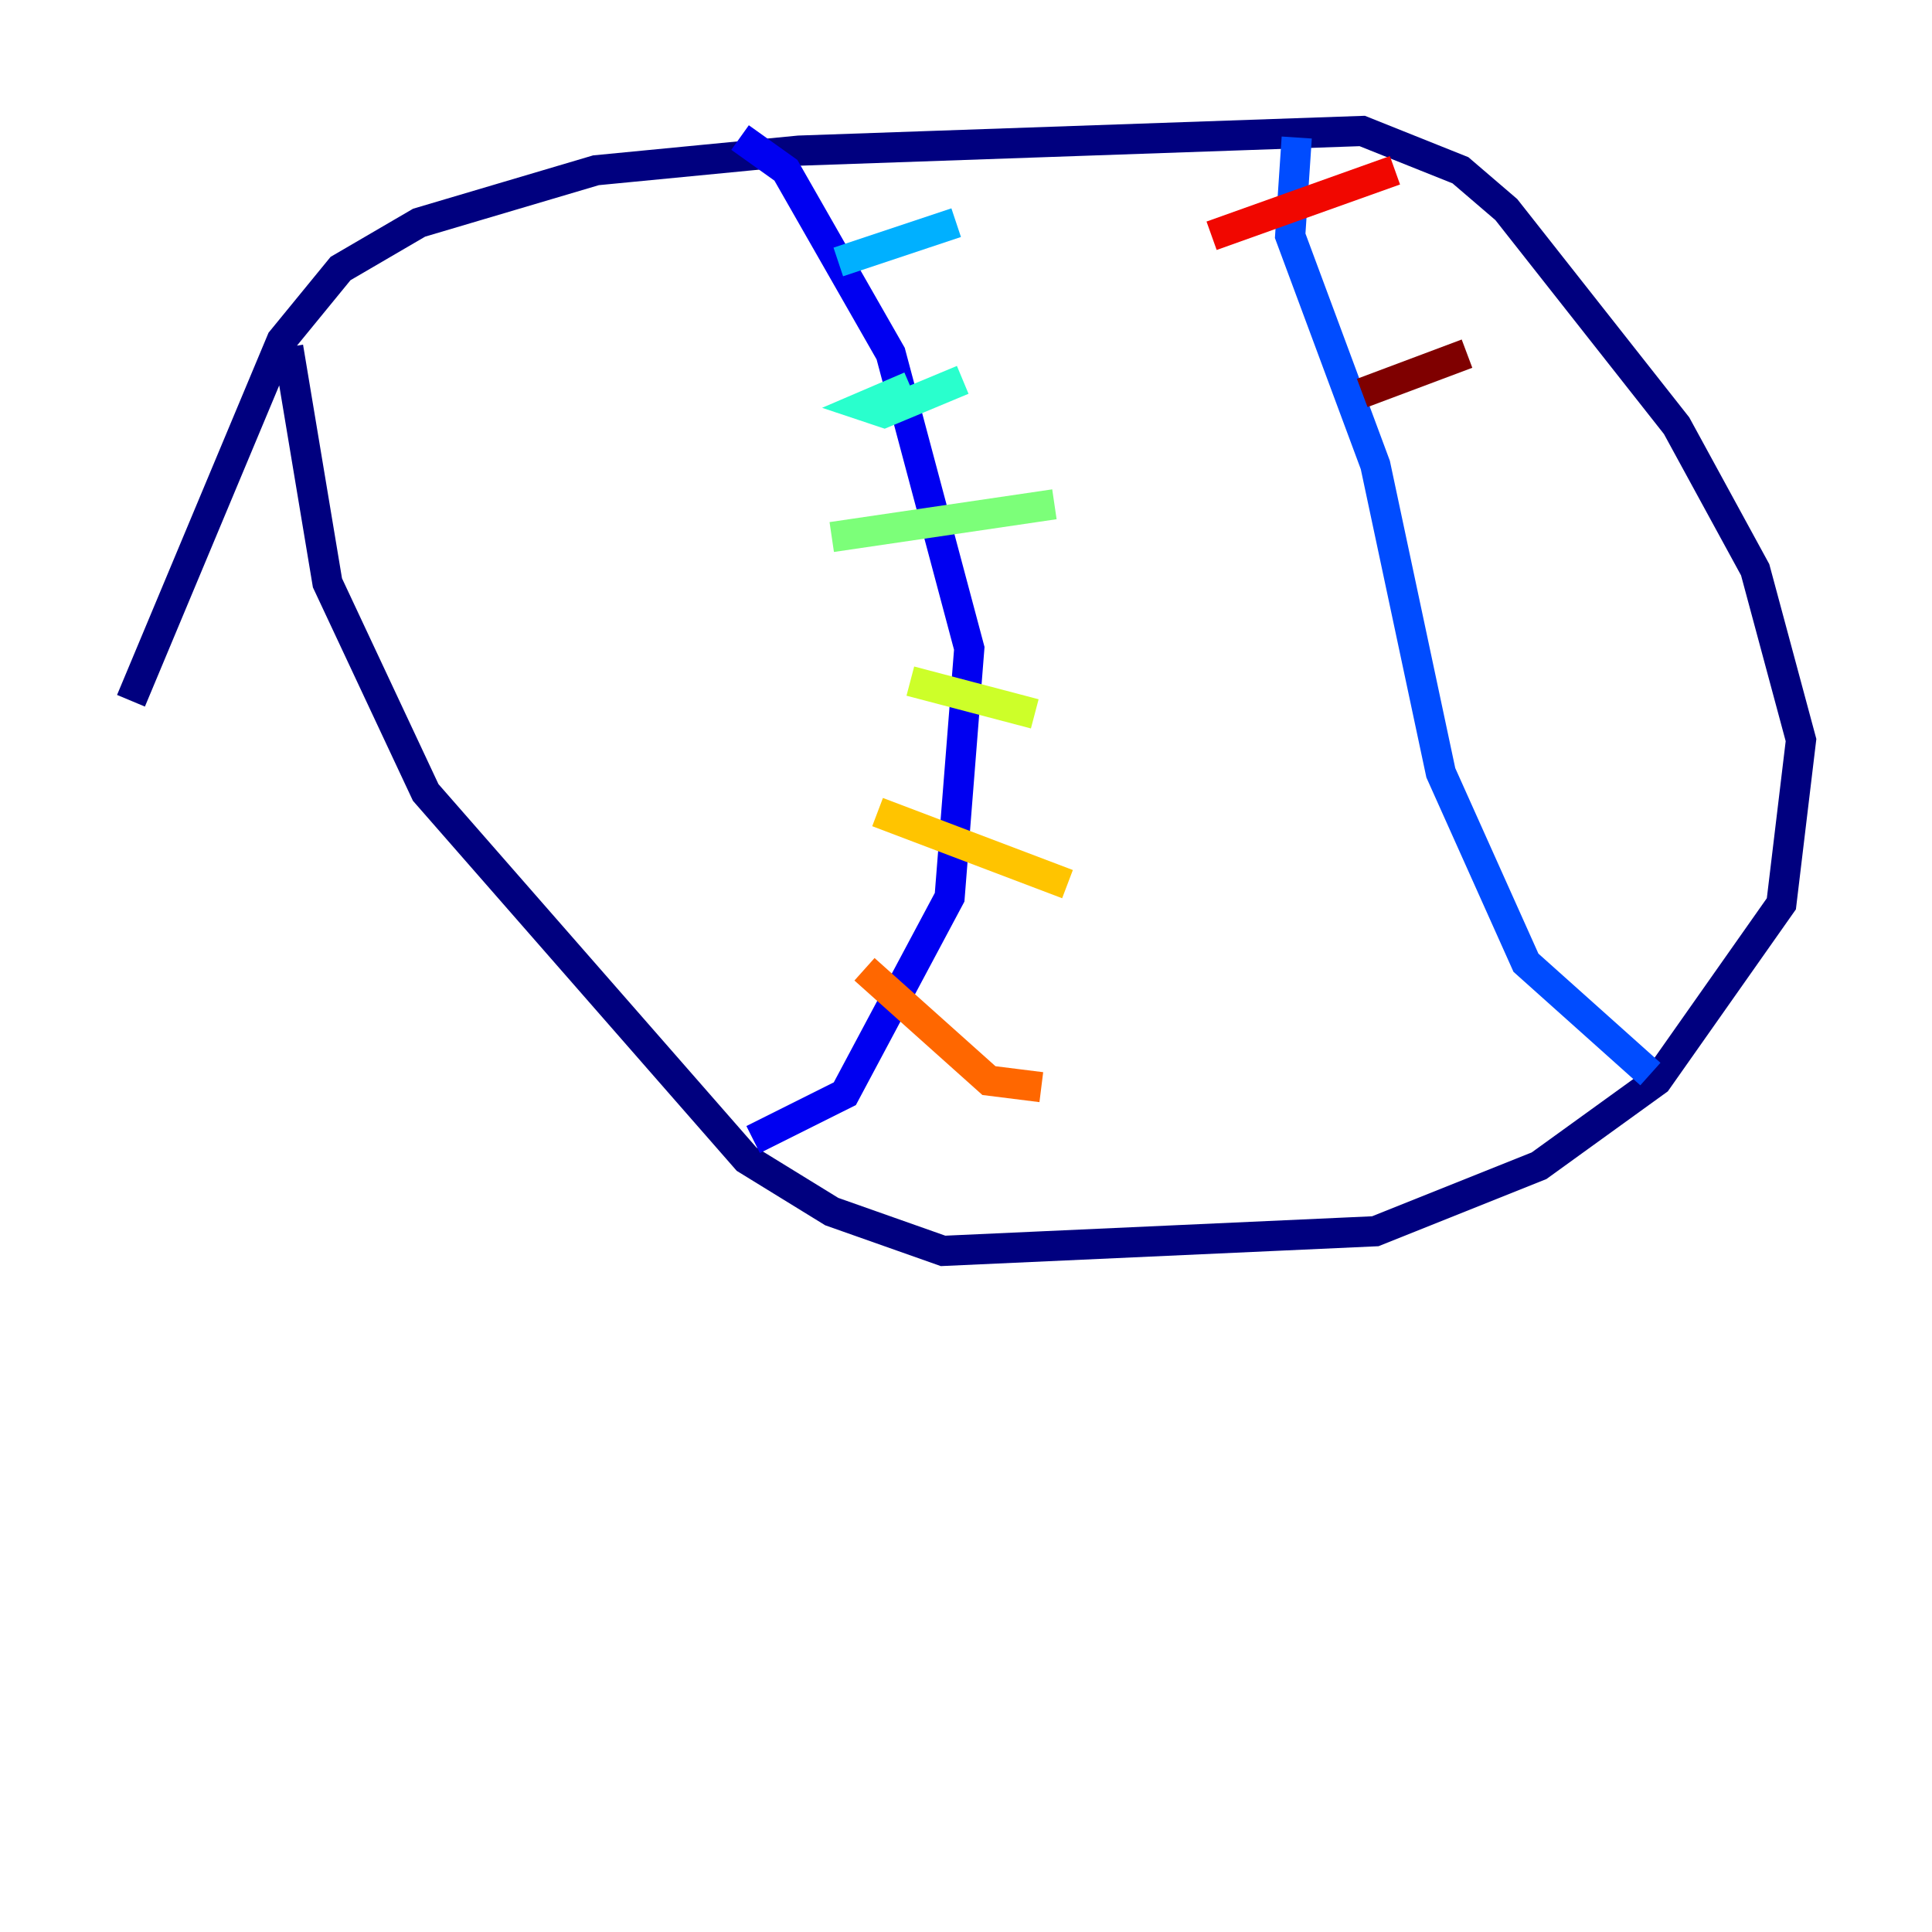 <?xml version="1.0" encoding="utf-8" ?>
<svg baseProfile="tiny" height="128" version="1.2" viewBox="0,0,128,128" width="128" xmlns="http://www.w3.org/2000/svg" xmlns:ev="http://www.w3.org/2001/xml-events" xmlns:xlink="http://www.w3.org/1999/xlink"><defs /><polyline fill="none" points="8.678,46.427 18.658,22.563 22.563,17.79 27.77,14.752 39.485,11.281 52.936,9.98 90.251,8.678 96.759,11.281 99.797,13.885 111.078,28.203 116.285,37.749 119.322,49.031 118.02,59.878 109.776,71.593 101.966,77.234 91.119,81.573 62.481,82.875 55.105,80.271 49.464,76.8 28.203,52.502 21.695,38.617 19.091,22.997" stroke="#00007f" stroke-width="2" /><polyline fill="none" points="49.031,9.112 52.068,11.281 59.01,23.43 64.217,42.956 62.915,59.444 55.973,72.461 49.898,75.498" stroke="#0000f1" stroke-width="2" /><polyline fill="none" points="85.912,9.112 85.478,15.62 91.119,30.807 95.458,51.2 101.098,63.783 109.342,71.159" stroke="#004cff" stroke-width="2" /><polyline fill="none" points="55.539,17.356 63.349,14.752" stroke="#00b0ff" stroke-width="2" /><polyline fill="none" points="60.312,25.6 57.275,26.902 58.576,27.336 63.783,25.166" stroke="#29ffcd" stroke-width="2" /><polyline fill="none" points="55.105,35.58 69.858,33.41" stroke="#7cff79" stroke-width="2" /><polyline fill="none" points="60.312,45.125 68.556,47.295" stroke="#cdff29" stroke-width="2" /><polyline fill="none" points="58.142,53.803 70.725,58.576" stroke="#ffc400" stroke-width="2" /><polyline fill="none" points="57.275,64.217 65.519,71.593 68.99,72.027" stroke="#ff6700" stroke-width="2" /><polyline fill="none" points="80.271,15.62 92.42,11.281" stroke="#f10700" stroke-width="2" /><polyline fill="none" points="90.251,26.034 97.193,23.43" stroke="#7f0000" stroke-width="2" /></svg>